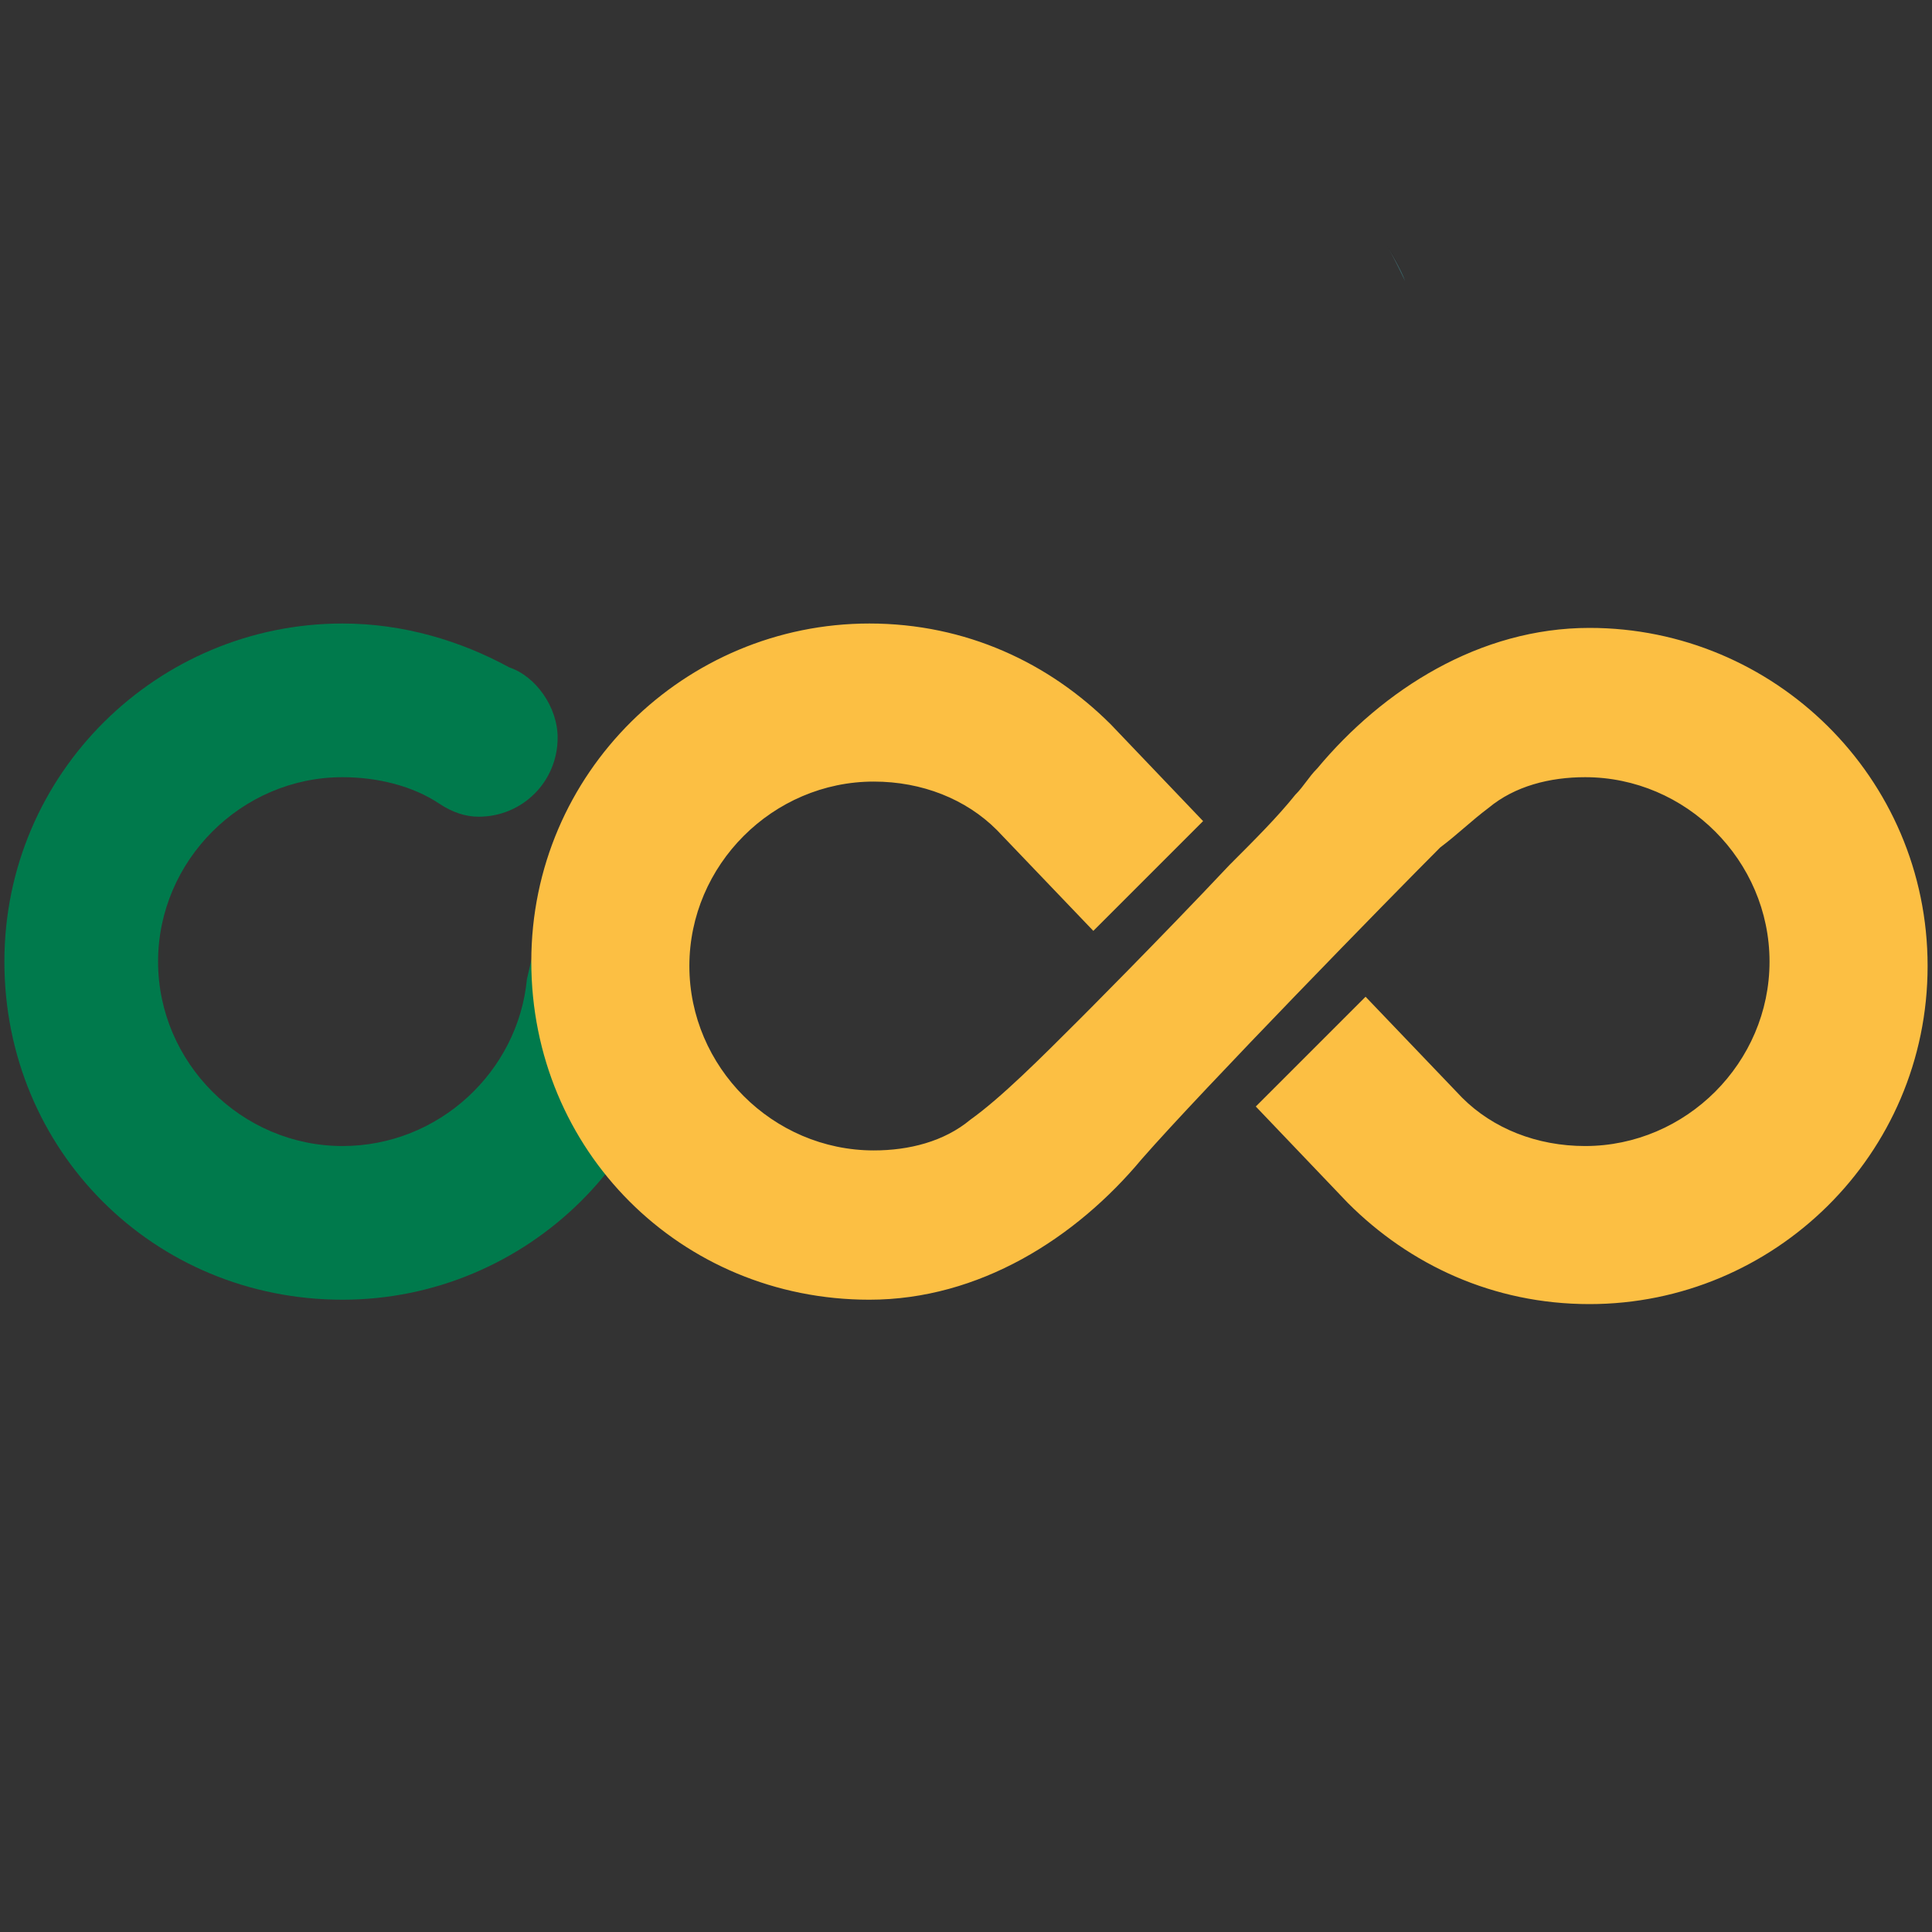 <?xml version="1.0" encoding="utf-8"?>
<!-- Generator: Adobe Illustrator 25.0.0, SVG Export Plug-In . SVG Version: 6.00 Build 0)  -->
<svg version="1.1" id="b945c438-653d-418f-ac49-1feecc56d3ac"
	 xmlns="http://www.w3.org/2000/svg" xmlns:xlink="http://www.w3.org/1999/xlink" x="0px" y="0px" viewBox="0 0 44 44"
	 style="enable-background:new 0 0 44 44;" xml:space="preserve">
<rect x="0" y="0" width="44" height="44" fill="#333333" stroke="none"/>
<style type="text/css">
	.st0{opacity:0.32;fill:url(#SVGID_1_);enable-background:new    ;}
	.st1{opacity:0.32;fill:url(#SVGID_2_);enable-background:new    ;}
	.st2{opacity:0.32;fill:url(#SVGID_3_);enable-background:new    ;}
	.st3{opacity:0.32;fill:url(#SVGID_4_);enable-background:new    ;}
	.st4{fill:#007A4C;}
	.st5{fill:#FCBF43;}
</style>
<linearGradient id="SVGID_1_" gradientUnits="userSpaceOnUse" x1="32.02" y1="802.871" x2="31.74" y2="802.921" gradientTransform="matrix(1 0 0 1 0 -796.89)">
	<stop  offset="4.000000e-02" style="stop-color:#01ACA6"/>
	<stop  offset="0.15" style="stop-color:#03A9A8;stop-opacity:0.93"/>
	<stop  offset="0.36" style="stop-color:#0AA2AE;stop-opacity:0.75"/>
	<stop  offset="0.63" style="stop-color:#1496B7;stop-opacity:0.46"/>
	<stop  offset="0.96" style="stop-color:#2286C4;stop-opacity:6.000000e-02"/>
	<stop  offset="1" style="stop-color:#2484C6;stop-opacity:0"/>
</linearGradient>
<path class="st0" d="M31.6,5.6c0.1,0.2,0.3,0.5,0.4,0.8L31.6,5.6z"/>
<linearGradient id="SVGID_2_" gradientUnits="userSpaceOnUse" x1="34.181" y1="803.326" x2="37.131" y2="803.865" gradientTransform="matrix(1 0 0 1 0 -796.89)">
	<stop  offset="4.000000e-02" style="stop-color:#231F20"/>
	<stop  offset="0.44" style="stop-color:#234157;stop-opacity:0.67"/>
	<stop  offset="1" style="stop-color:#2484C6;stop-opacity:0"/>
</linearGradient>
<path class="st1" d="M31.6,5.6c0.1,0.2,0.3,0.5,0.4,0.8C31.9,6.1,31.8,5.9,31.6,5.6z"/>
<linearGradient id="SVGID_3_" gradientUnits="userSpaceOnUse" x1="39.58" y1="802.088" x2="29.6" y2="803.138" gradientTransform="matrix(1 0 0 1 0 -796.89)">
	<stop  offset="0.63" style="stop-color:#03B1AD"/>
	<stop  offset="0.72" style="stop-color:#53CAC7;stop-opacity:0.68"/>
	<stop  offset="0.81" style="stop-color:#9DE1DF;stop-opacity:0.39"/>
	<stop  offset="0.89" style="stop-color:#D2F1F0;stop-opacity:0.18"/>
	<stop  offset="0.96" style="stop-color:#F3FBFB;stop-opacity:5.000000e-02"/>
	<stop  offset="1" style="stop-color:#FFFFFF;stop-opacity:0"/>
</linearGradient>
<path class="st2" d="M31.6,5.6c0.1,0.2,0.3,0.5,0.4,0.8L31.6,5.6z"/>
<linearGradient id="SVGID_4_" gradientUnits="userSpaceOnUse" x1="42.592" y1="811.418" x2="38.352" y2="808.058" gradientTransform="matrix(1 0 0 1 0 -796.89)">
	<stop  offset="0.63" style="stop-color:#03B1AD"/>
	<stop  offset="0.72" style="stop-color:#53CAC7;stop-opacity:0.68"/>
	<stop  offset="0.81" style="stop-color:#9DE1DF;stop-opacity:0.39"/>
	<stop  offset="0.89" style="stop-color:#D2F1F0;stop-opacity:0.18"/>
	<stop  offset="0.96" style="stop-color:#F3FBFB;stop-opacity:5.000000e-02"/>
	<stop  offset="1" style="stop-color:#FFFFFF;stop-opacity:0"/>
</linearGradient>
<path class="st3" d="M31.6,5.6l0.4,0.8C31.9,6.1,31.8,5.9,31.6,5.6z"/>
<g>
	<path class="st4" d="M14.2,17.8l-1.6,1.9L12,22.3c-0.2,2.1-2,3.8-4.2,3.8c-2.3,0-4.2-1.9-4.2-4.2s1.9-4.2,4.2-4.2
		c0.8,0,1.6,0.2,2.2,0.6c0,0,0,0,0,0c0.3,0.2,0.6,0.3,0.9,0.3c1,0,1.8-0.8,1.8-1.8c0-0.7-0.5-1.4-1.1-1.6c-1.1-0.6-2.4-1-3.8-1
		c-4.2,0-7.7,3.4-7.7,7.7s3.4,7.7,7.7,7.7c4.2,0,7.7-3.4,7.7-7.7C15.5,20.4,15,19,14.2,17.8z"/>
	<path class="st5" d="M36.2,14.3c-2.5,0-4.7,1.4-6.2,3.2c-0.2,0.2-0.3,0.4-0.5,0.6c-0.4,0.5-0.9,1-1.5,1.6c-1.6,1.7-3.4,3.5-3.4,3.5
		l0,0c-0.9,0.9-1.8,1.8-2.5,2.3c-0.6,0.5-1.4,0.7-2.2,0.7c-2.3,0-4.2-1.9-4.2-4.2s1.9-4.2,4.2-4.2c1.1,0,2.1,0.4,2.8,1.1l0,0
		l2.2,2.3l2.1-2.1l0.4-0.4l-2.1-2.2l0,0c-1.4-1.4-3.3-2.3-5.5-2.3c-4.2,0-7.7,3.4-7.7,7.7s3.4,7.7,7.7,7.7c2.5,0,4.7-1.4,6.2-3.2
		c1.4-1.6,5.7-6,6.8-7.1c0.4-0.3,0.7-0.6,1.1-0.9c0.6-0.5,1.4-0.7,2.2-0.7c2.3,0,4.2,1.9,4.2,4.2s-1.9,4.2-4.2,4.2
		c-1.1,0-2.1-0.4-2.8-1.1l0,0l-2.2-2.3l-2.1,2.1l-0.4,0.4l2.1,2.2l0,0c1.4,1.4,3.3,2.3,5.5,2.3c4.2,0,7.7-3.4,7.7-7.7
		S40.4,14.3,36.2,14.3z"/>
</g>
</svg>
